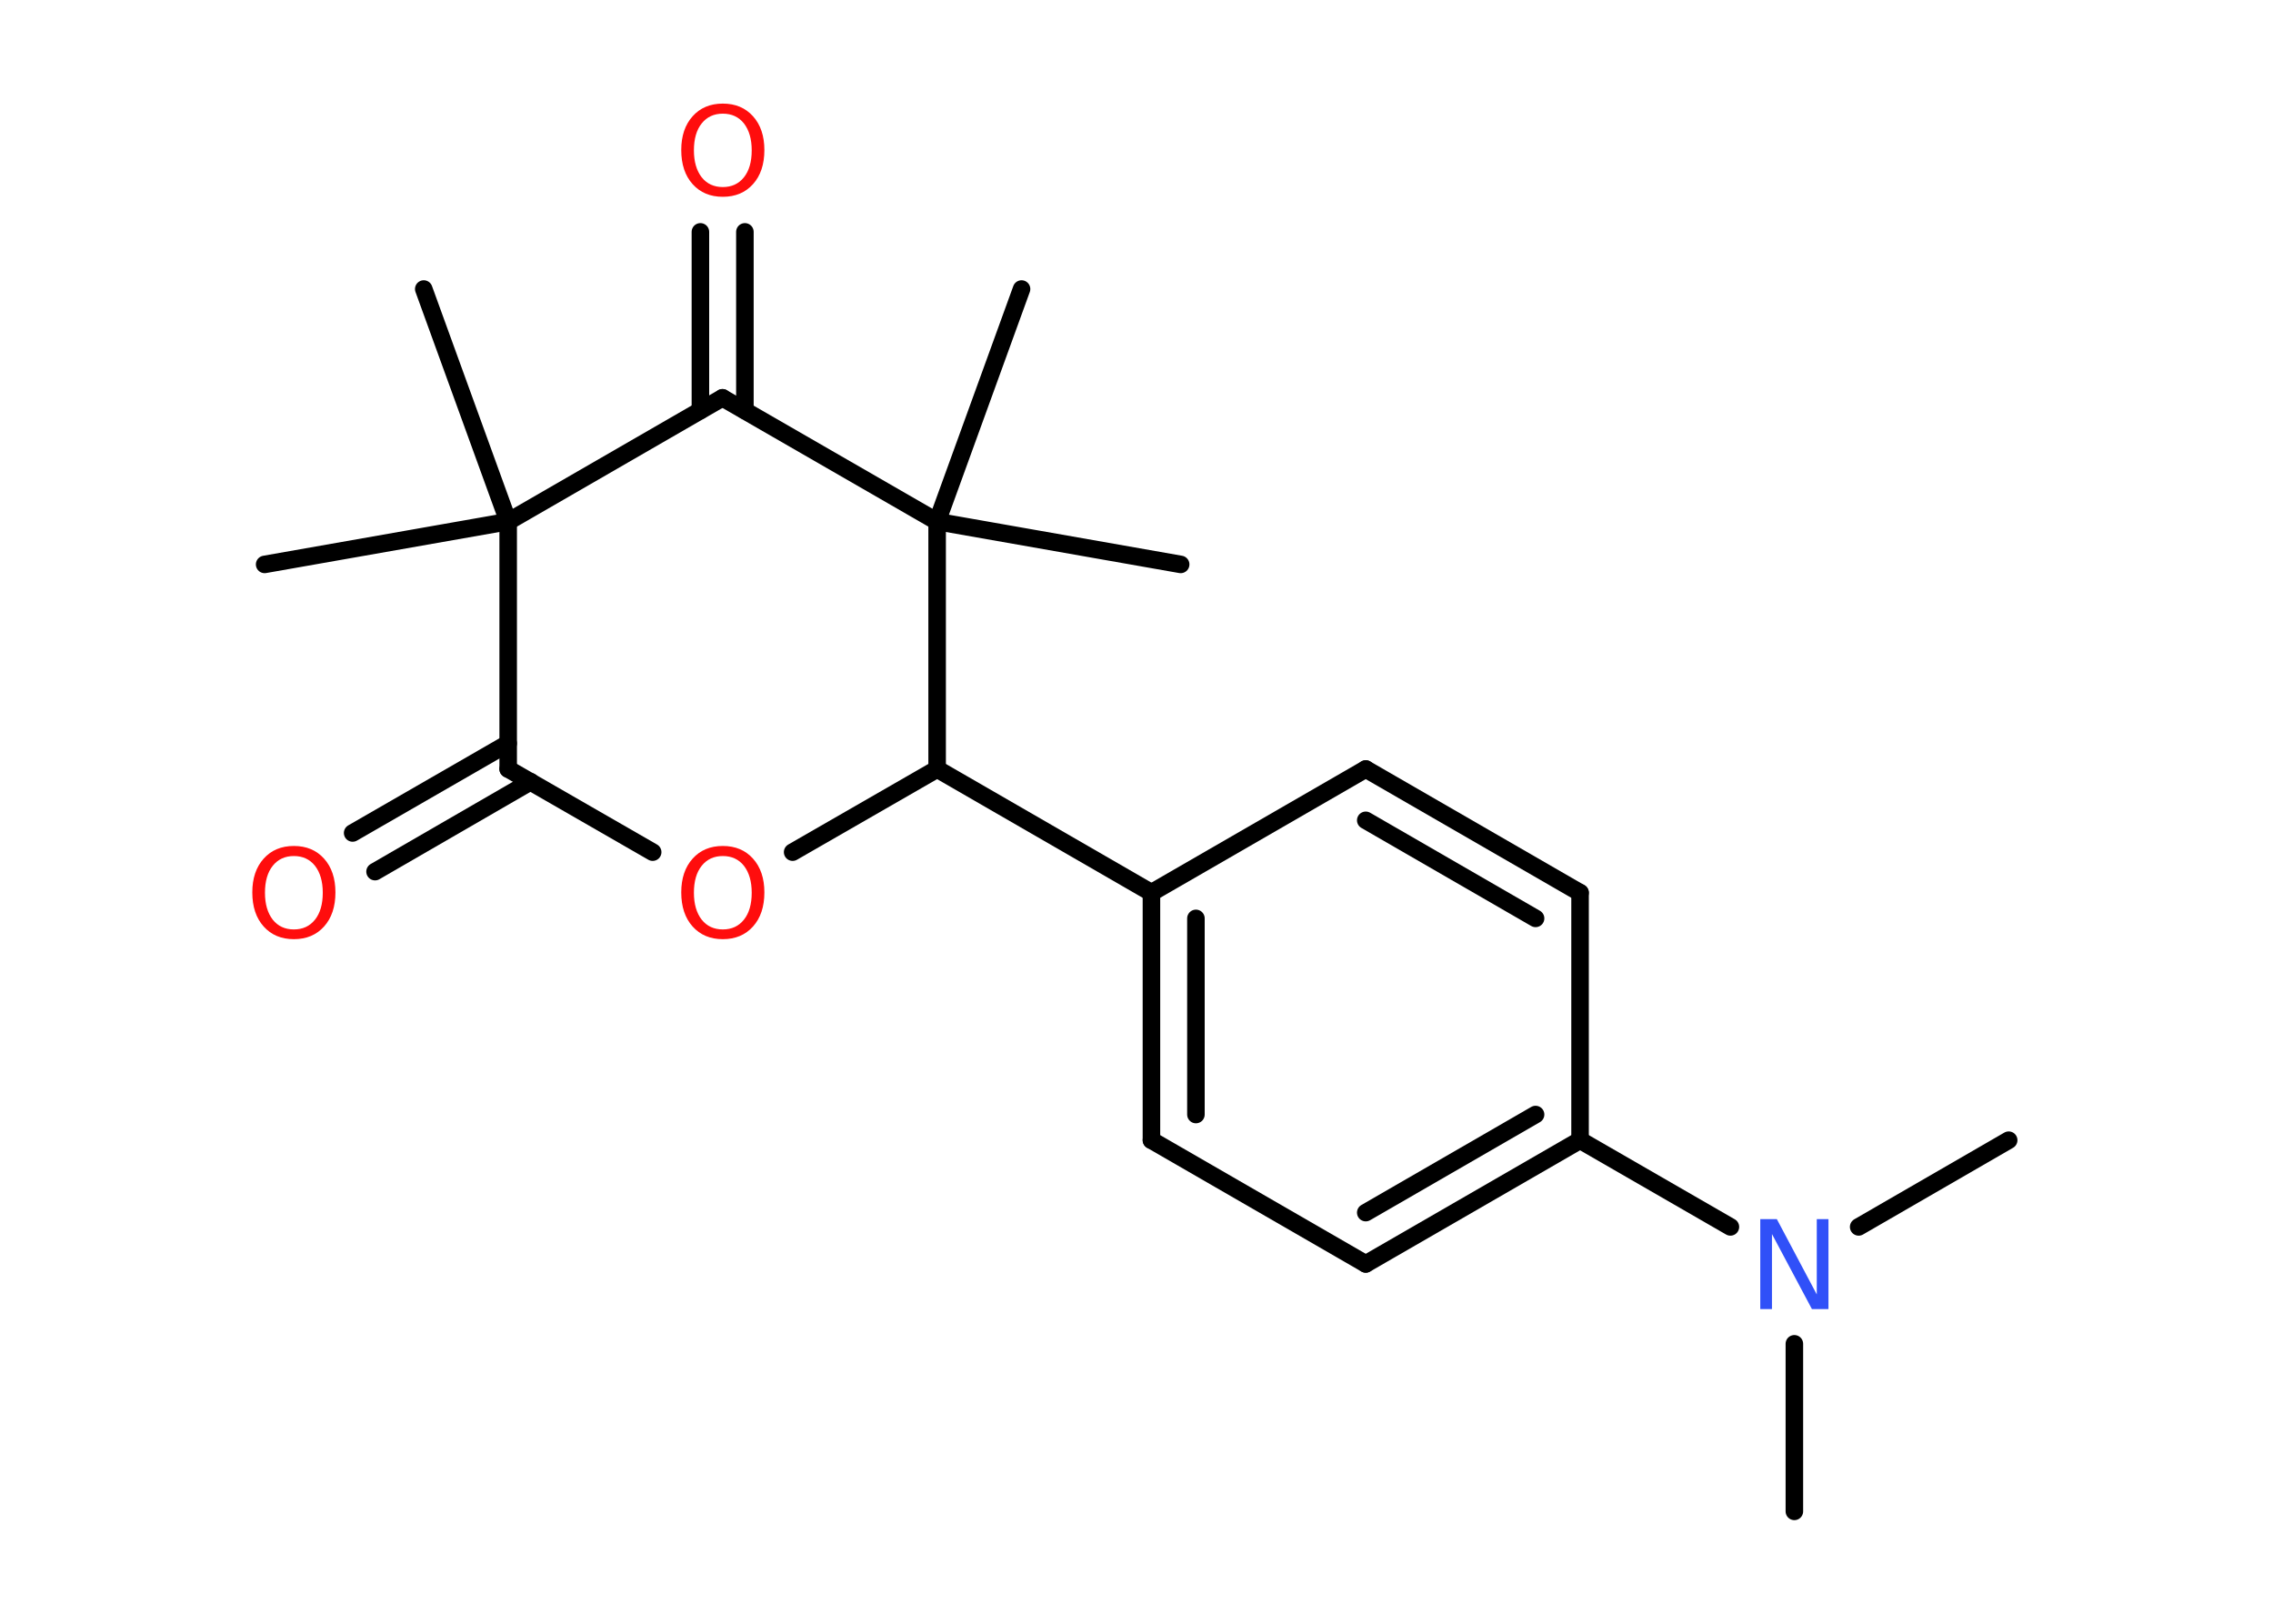 <?xml version='1.0' encoding='UTF-8'?>
<!DOCTYPE svg PUBLIC "-//W3C//DTD SVG 1.1//EN" "http://www.w3.org/Graphics/SVG/1.1/DTD/svg11.dtd">
<svg version='1.2' xmlns='http://www.w3.org/2000/svg' xmlns:xlink='http://www.w3.org/1999/xlink' width='70.0mm' height='50.0mm' viewBox='0 0 70.0 50.0'>
  <desc>Generated by the Chemistry Development Kit (http://github.com/cdk)</desc>
  <g stroke-linecap='round' stroke-linejoin='round' stroke='#000000' stroke-width='.54' fill='#FF0D0D'>
    <rect x='.0' y='.0' width='70.0' height='50.0' fill='#FFFFFF' stroke='none'/>
    <g id='mol1' class='mol'>
      <line id='mol1bnd1' class='bond' x1='55.26' y1='46.54' x2='55.26' y2='41.38'/>
      <line id='mol1bnd2' class='bond' x1='57.24' y1='37.78' x2='61.86' y2='35.11'/>
      <line id='mol1bnd3' class='bond' x1='53.29' y1='37.78' x2='48.66' y2='35.11'/>
      <g id='mol1bnd4' class='bond'>
        <line x1='42.06' y1='38.92' x2='48.66' y2='35.11'/>
        <line x1='42.06' y1='37.34' x2='47.29' y2='34.32'/>
      </g>
      <line id='mol1bnd5' class='bond' x1='42.06' y1='38.92' x2='35.46' y2='35.11'/>
      <g id='mol1bnd6' class='bond'>
        <line x1='35.46' y1='27.49' x2='35.46' y2='35.11'/>
        <line x1='36.83' y1='28.28' x2='36.83' y2='34.32'/>
      </g>
      <line id='mol1bnd7' class='bond' x1='35.46' y1='27.49' x2='28.86' y2='23.68'/>
      <line id='mol1bnd8' class='bond' x1='28.86' y1='23.68' x2='24.41' y2='26.24'/>
      <line id='mol1bnd9' class='bond' x1='20.1' y1='26.24' x2='15.65' y2='23.68'/>
      <g id='mol1bnd10' class='bond'>
        <line x1='16.34' y1='24.07' x2='11.55' y2='26.84'/>
        <line x1='15.65' y1='22.89' x2='10.86' y2='25.65'/>
      </g>
      <line id='mol1bnd11' class='bond' x1='15.65' y1='23.68' x2='15.65' y2='16.06'/>
      <line id='mol1bnd12' class='bond' x1='15.65' y1='16.06' x2='13.05' y2='8.9'/>
      <line id='mol1bnd13' class='bond' x1='15.65' y1='16.06' x2='8.15' y2='17.38'/>
      <line id='mol1bnd14' class='bond' x1='15.65' y1='16.06' x2='22.25' y2='12.25'/>
      <g id='mol1bnd15' class='bond'>
        <line x1='21.57' y1='12.64' x2='21.57' y2='7.14'/>
        <line x1='22.94' y1='12.64' x2='22.94' y2='7.14'/>
      </g>
      <line id='mol1bnd16' class='bond' x1='22.25' y1='12.25' x2='28.86' y2='16.06'/>
      <line id='mol1bnd17' class='bond' x1='28.86' y1='23.68' x2='28.86' y2='16.06'/>
      <line id='mol1bnd18' class='bond' x1='28.86' y1='16.06' x2='36.36' y2='17.38'/>
      <line id='mol1bnd19' class='bond' x1='28.86' y1='16.06' x2='31.46' y2='8.9'/>
      <line id='mol1bnd20' class='bond' x1='35.46' y1='27.49' x2='42.06' y2='23.68'/>
      <g id='mol1bnd21' class='bond'>
        <line x1='48.66' y1='27.49' x2='42.06' y2='23.68'/>
        <line x1='47.29' y1='28.28' x2='42.06' y2='25.26'/>
      </g>
      <line id='mol1bnd22' class='bond' x1='48.66' y1='35.11' x2='48.66' y2='27.49'/>
      <path id='mol1atm2' class='atom' d='M54.22 37.54h.5l1.23 2.32v-2.32h.36v2.77h-.51l-1.23 -2.31v2.31h-.36v-2.77z' stroke='none' fill='#3050F8'/>
      <path id='mol1atm9' class='atom' d='M22.26 26.36q-.41 .0 -.65 .3q-.24 .3 -.24 .83q.0 .52 .24 .83q.24 .3 .65 .3q.41 .0 .65 -.3q.24 -.3 .24 -.83q.0 -.52 -.24 -.83q-.24 -.3 -.65 -.3zM22.26 26.05q.58 .0 .93 .39q.35 .39 .35 1.04q.0 .66 -.35 1.05q-.35 .39 -.93 .39q-.58 .0 -.93 -.39q-.35 -.39 -.35 -1.05q.0 -.65 .35 -1.04q.35 -.39 .93 -.39z' stroke='none'/>
      <path id='mol1atm11' class='atom' d='M9.05 26.36q-.41 .0 -.65 .3q-.24 .3 -.24 .83q.0 .52 .24 .83q.24 .3 .65 .3q.41 .0 .65 -.3q.24 -.3 .24 -.83q.0 -.52 -.24 -.83q-.24 -.3 -.65 -.3zM9.05 26.05q.58 .0 .93 .39q.35 .39 .35 1.04q.0 .66 -.35 1.05q-.35 .39 -.93 .39q-.58 .0 -.93 -.39q-.35 -.39 -.35 -1.05q.0 -.65 .35 -1.04q.35 -.39 .93 -.39z' stroke='none'/>
      <path id='mol1atm16' class='atom' d='M22.26 3.5q-.41 .0 -.65 .3q-.24 .3 -.24 .83q.0 .52 .24 .83q.24 .3 .65 .3q.41 .0 .65 -.3q.24 -.3 .24 -.83q.0 -.52 -.24 -.83q-.24 -.3 -.65 -.3zM22.26 3.19q.58 .0 .93 .39q.35 .39 .35 1.04q.0 .66 -.35 1.05q-.35 .39 -.93 .39q-.58 .0 -.93 -.39q-.35 -.39 -.35 -1.05q.0 -.65 .35 -1.04q.35 -.39 .93 -.39z' stroke='none'/>
    </g>
  </g>
</svg>
